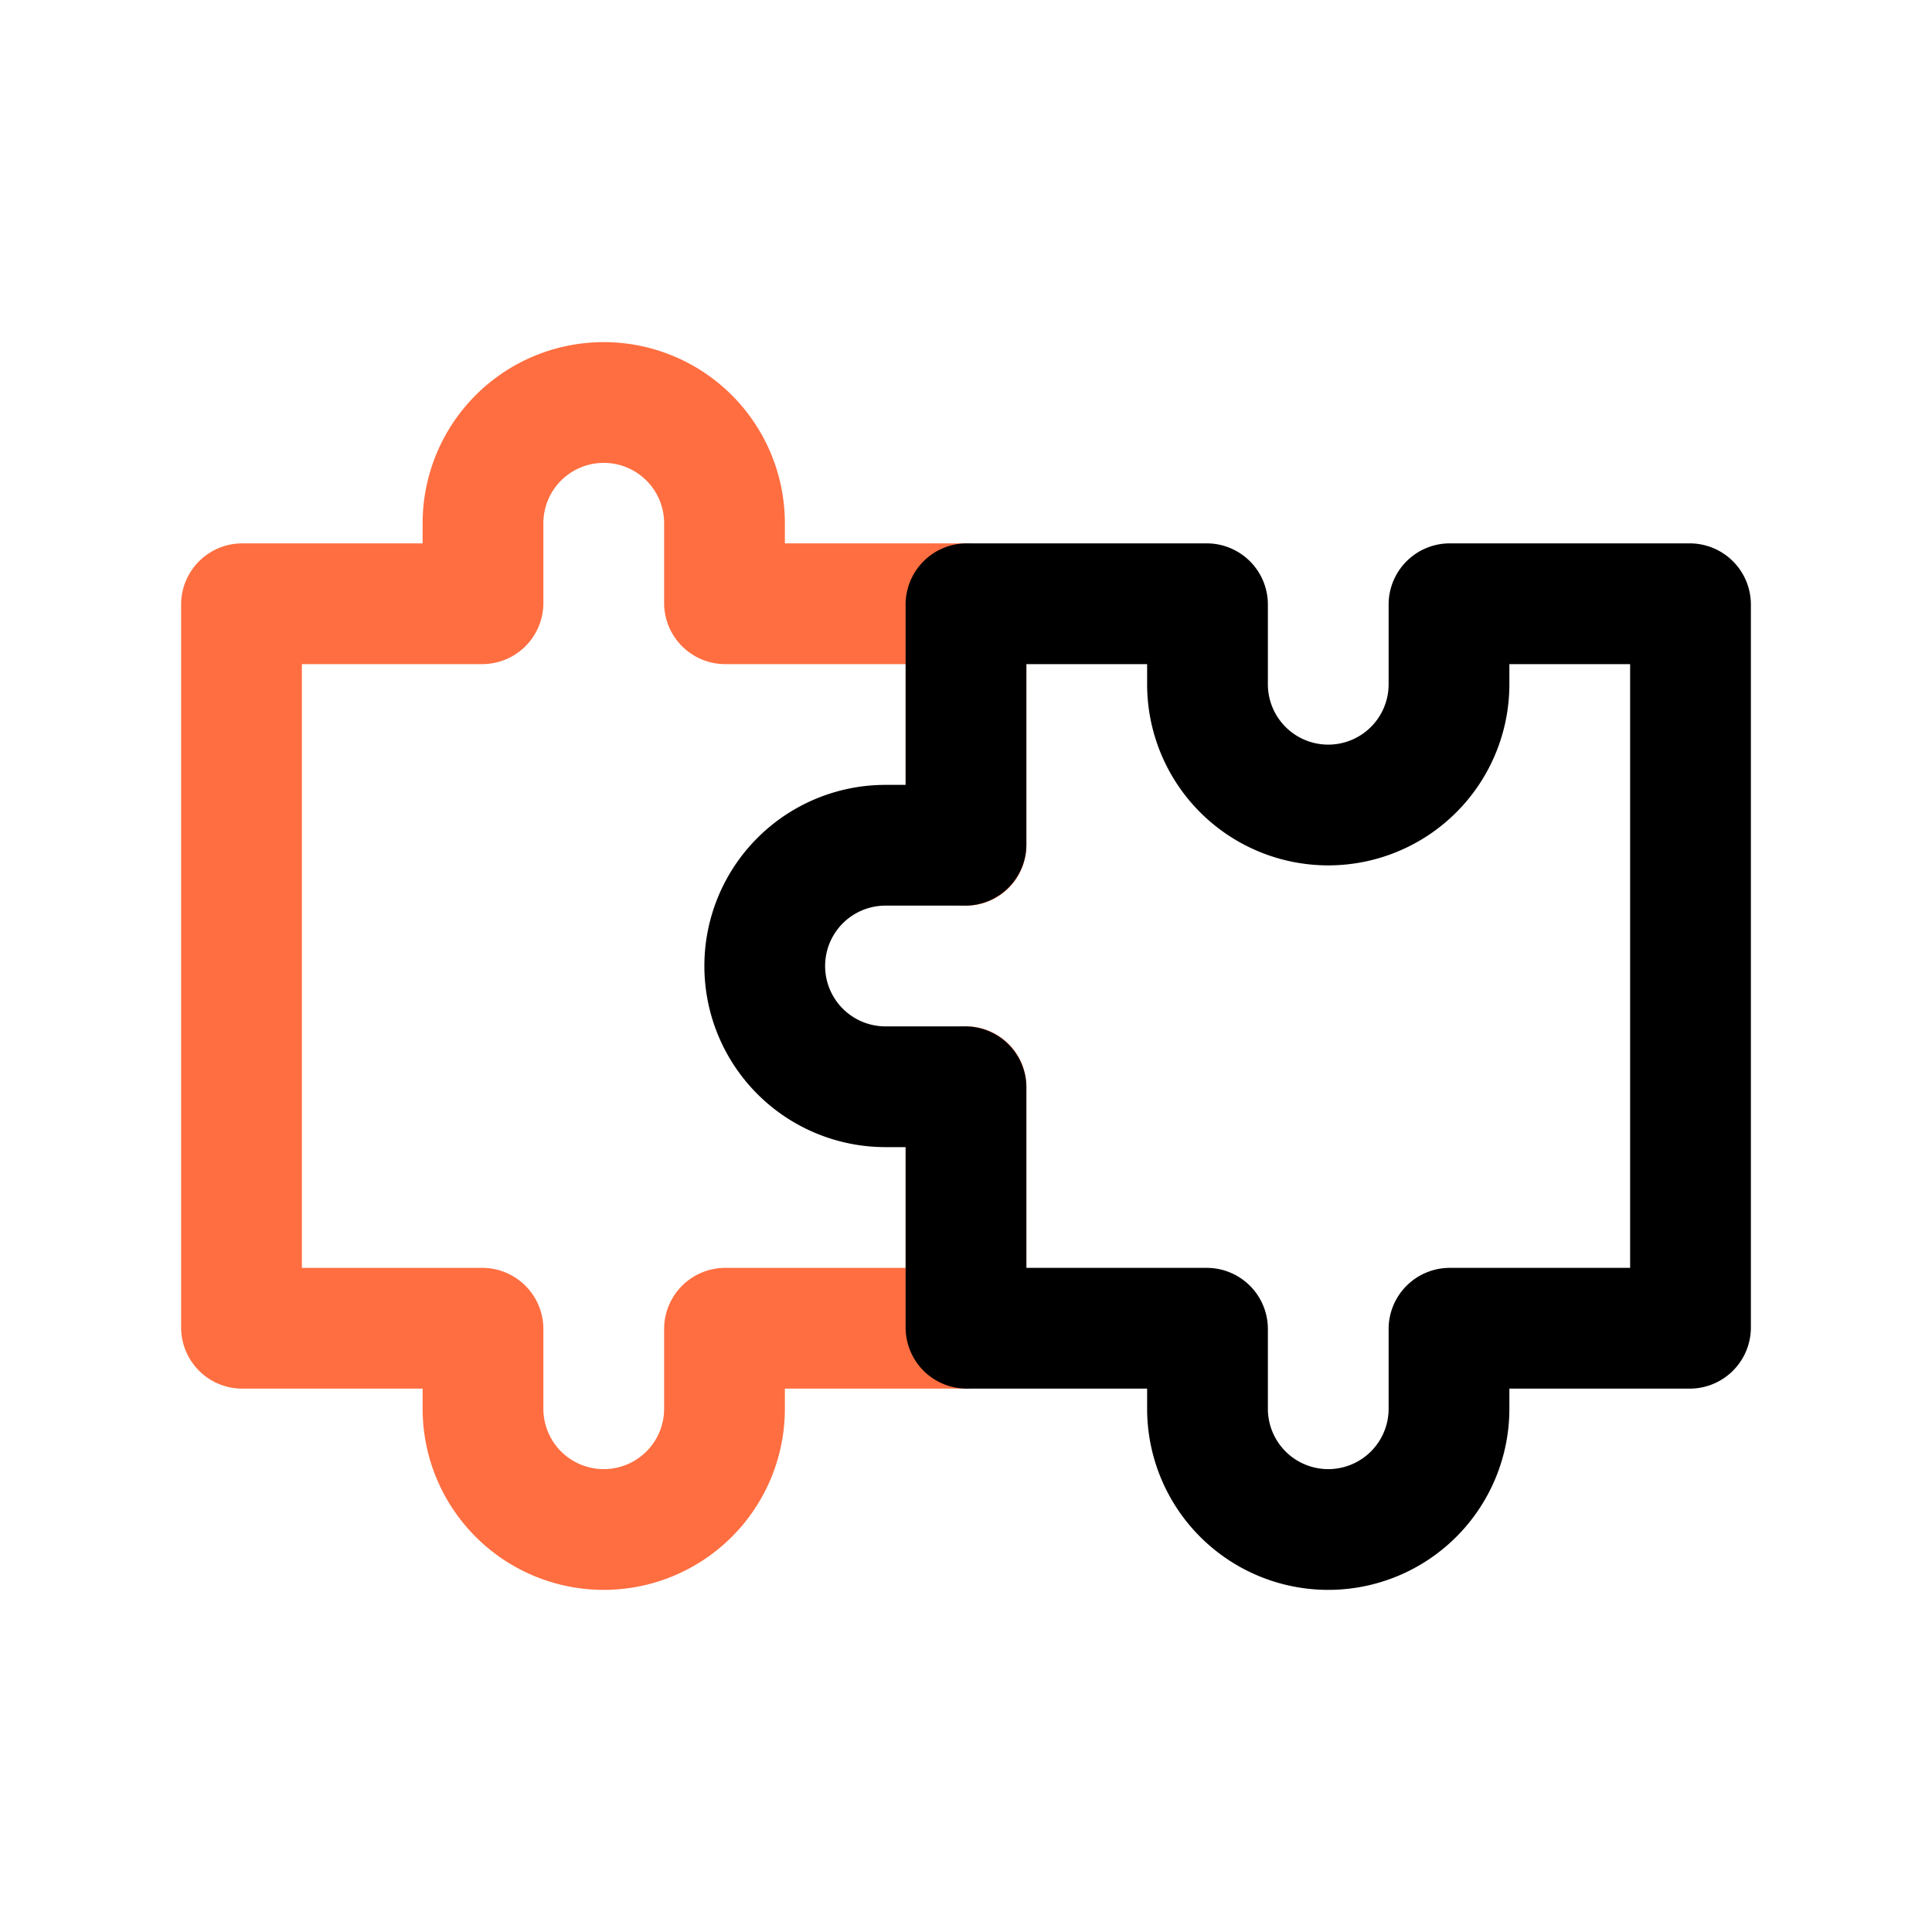 <svg xmlns="http://www.w3.org/2000/svg" viewBox="0 0 24 24"><path  fill="#ff6e40" d="M7.5,19.75A2.25,2.25,0,0,1,5.25,17.5v-.25H3a.76.76,0,0,1-.75-.75v-9A.76.76,0,0,1,3,6.75H5.25V6.5a2.25,2.25,0,0,1,4.5,0v.25H12a.76.76,0,0,1,.75.75v3a.75.75,0,0,1-1.5,0V8.25H9a.76.76,0,0,1-.75-.75v-1a.75.75,0,0,0-1.5,0v1A.76.76,0,0,1,6,8.25H3.75v7.5H6a.76.76,0,0,1,.75.75v1a.75.75,0,0,0,1.5,0v-1A.76.76,0,0,1,9,15.75h2.25V13.5a.75.75,0,0,1,1.5,0v3a.76.76,0,0,1-.75.75H9.75v.25A2.25,2.25,0,0,1,7.5,19.75Z"/><path fill="#000" d="M21,6.75H18a.76.76,0,0,0-.75.75v1a.75.75,0,0,1-1.5,0v-1A.76.76,0,0,0,15,6.75H12a.76.76,0,0,0-.75.75V9.75H11a2.25,2.25,0,0,0,0,4.5h.25V16.5a.76.76,0,0,0,.75.75h2.25v.25a2.25,2.25,0,0,0,4.5,0v-.25H21a.76.76,0,0,0,.75-.75v-9A.76.76,0,0,0,21,6.75Zm-.75,9H18a.76.76,0,0,0-.75.75v1a.75.75,0,0,1-1.5,0v-1a.76.76,0,0,0-.75-.75H12.75V13.5a.76.76,0,0,0-.75-.75H11a.75.75,0,0,1,0-1.5h1a.76.76,0,0,0,.75-.75V8.25h1.5V8.5a2.25,2.25,0,0,0,4.5,0V8.25h1.5Z"/></svg>
